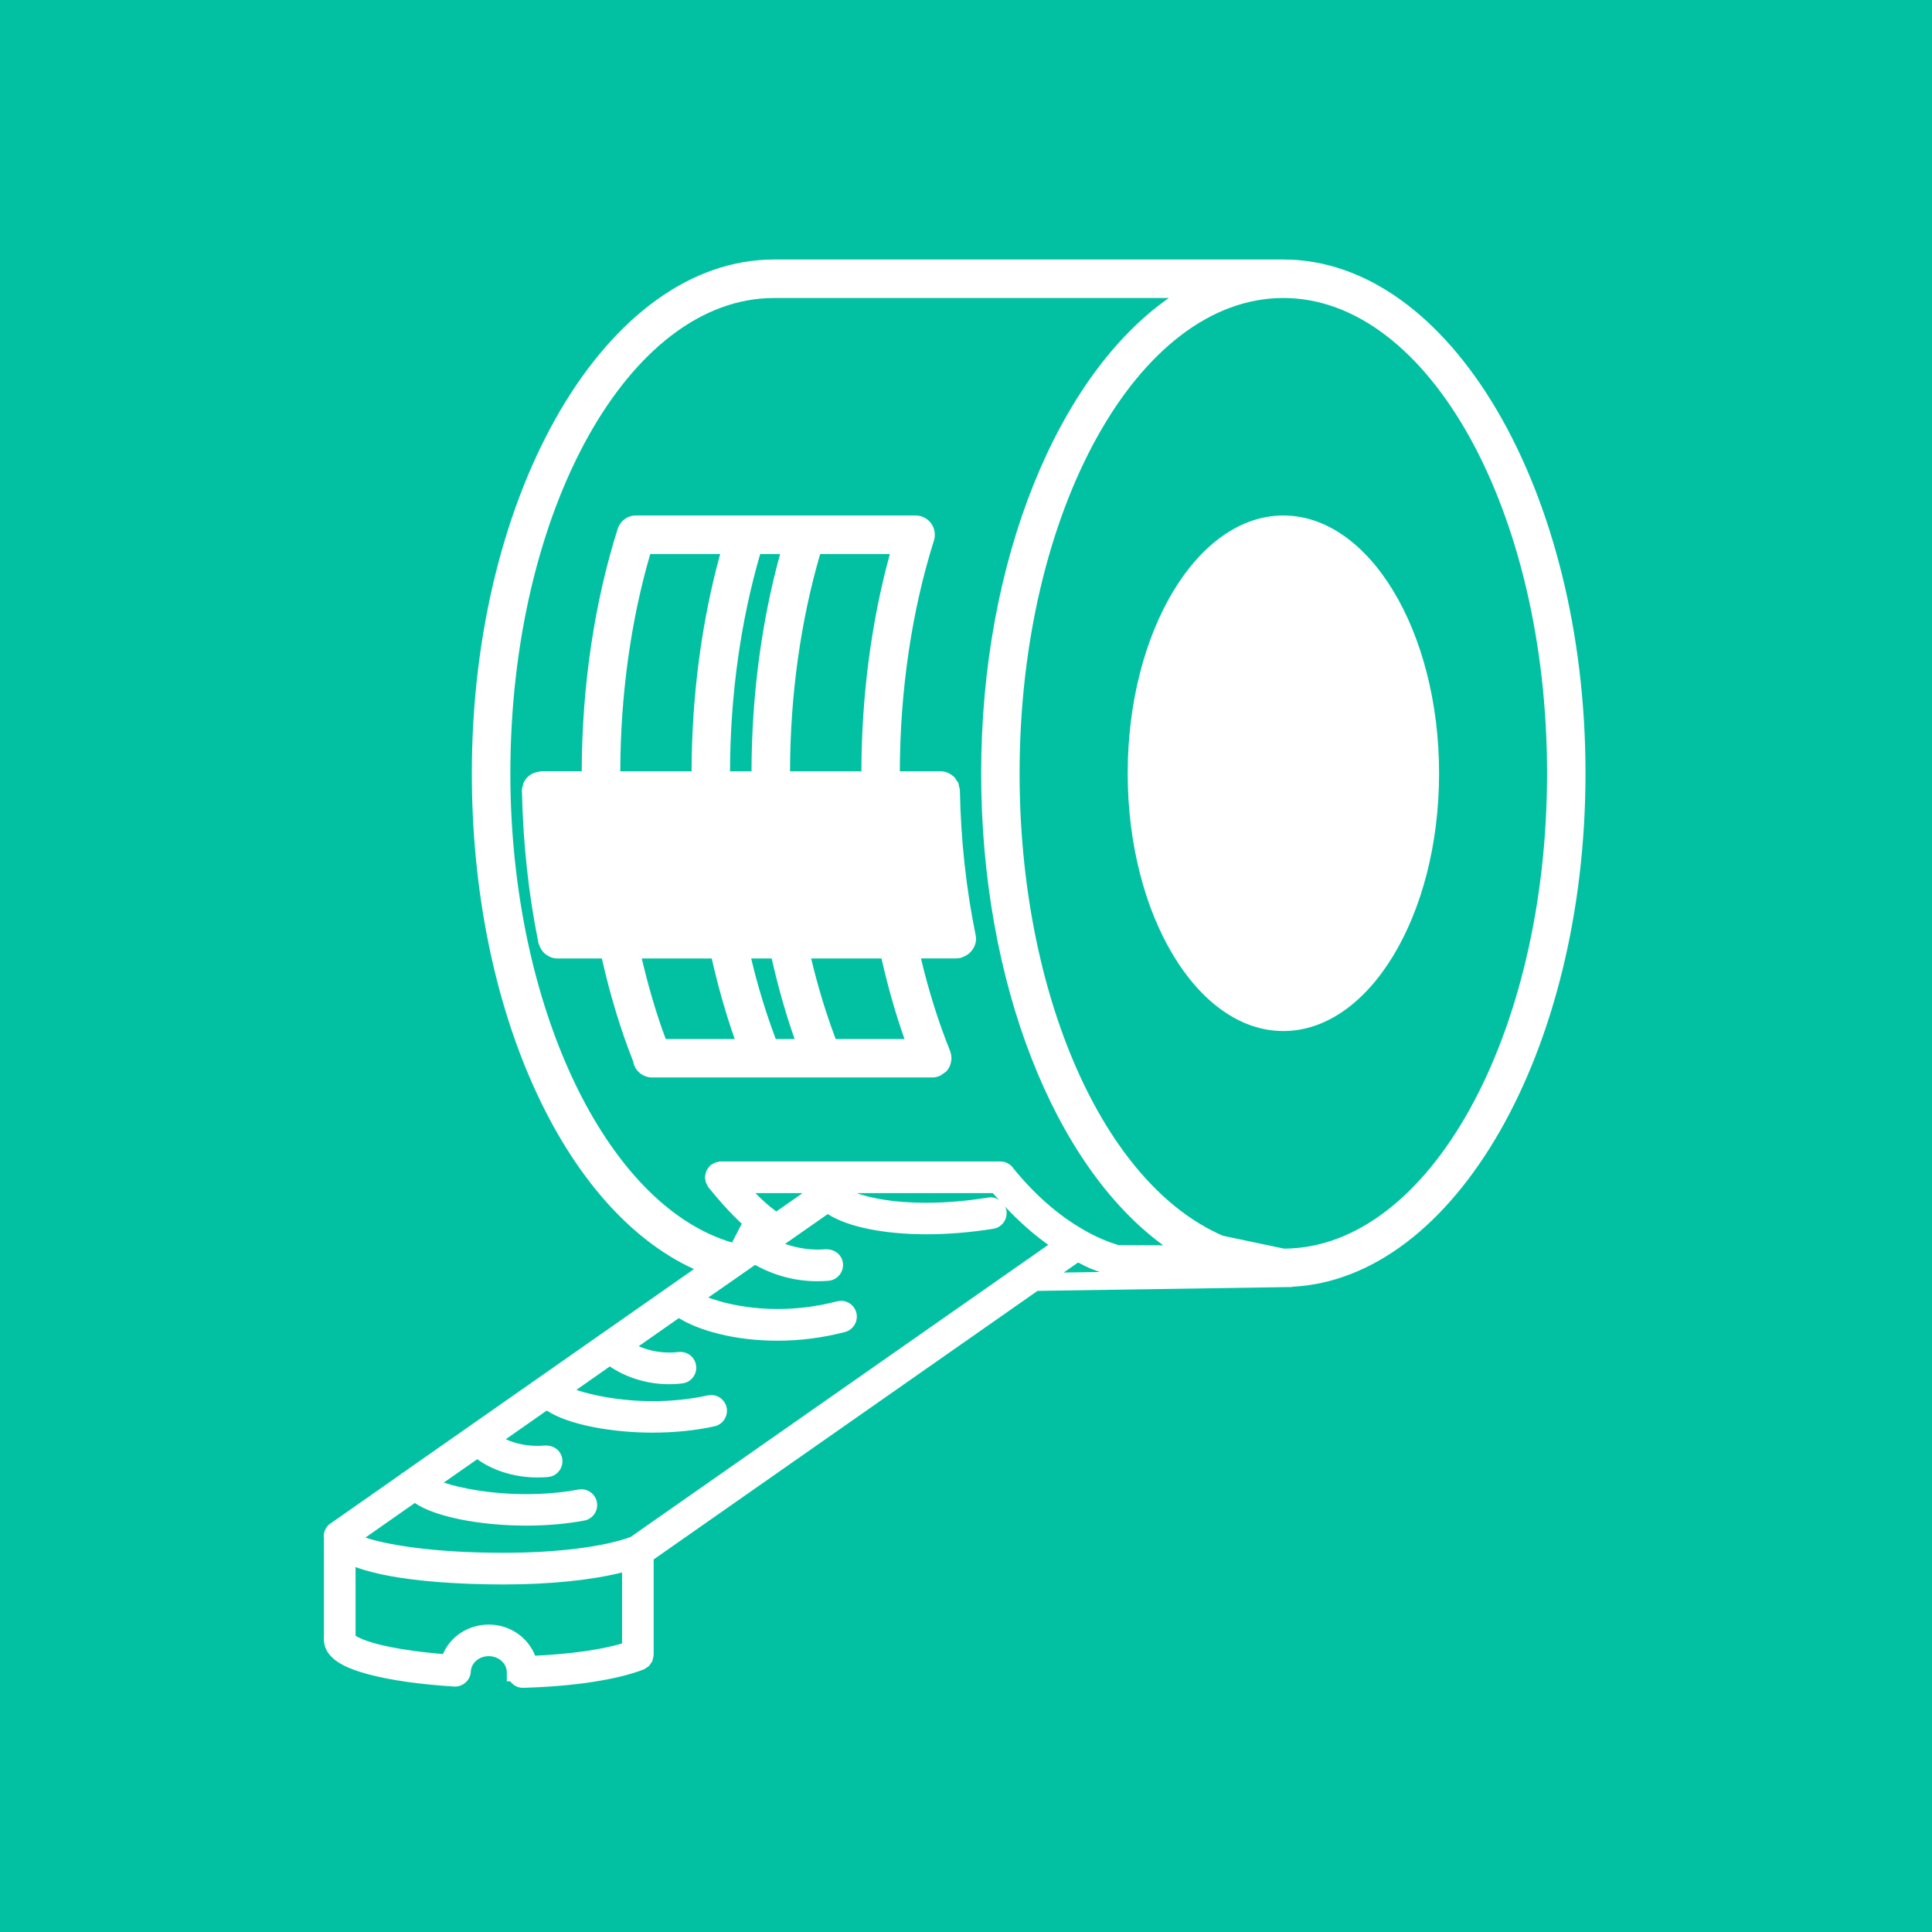 <?xml version="1.0" encoding="UTF-8" standalone="no"?>
<!-- Generator: Adobe Illustrator 16.0.3, SVG Export Plug-In . SVG Version: 6.00 Build 0)  -->

<svg
   xmlns:dc="http://purl.org/dc/elements/1.1/"
   xmlns:cc="http://creativecommons.org/ns#"
   xmlns:rdf="http://www.w3.org/1999/02/22-rdf-syntax-ns#"
   xmlns:svg="http://www.w3.org/2000/svg"
   xmlns="http://www.w3.org/2000/svg"
   xmlns:sodipodi="http://sodipodi.sourceforge.net/DTD/sodipodi-0.dtd"
   xmlns:inkscape="http://www.inkscape.org/namespaces/inkscape"
   version="1.1"
   id="Слой_1"
   x="0px"
   y="0px"
   width="95px"
   height="95px"
   viewBox="0 0 95 95"
   enable-background="new 0 0 95 95"
   xml:space="preserve"
   inkscape:version="0.48.4 r9939"
   sodipodi:docname="rule3_95_green.svg"><defs
   id="defs17">
	
	
</defs><sodipodi:namedview
   pagecolor="#ffffff"
   bordercolor="#666666"
   borderopacity="1"
   objecttolerance="10"
   gridtolerance="10"
   guidetolerance="10"
   inkscape:pageopacity="0"
   inkscape:pageshadow="2"
   inkscape:window-width="1920"
   inkscape:window-height="1137"
   id="namedview15"
   showgrid="false"
   inkscape:zoom="1"
   inkscape:cx="25.665357"
   inkscape:cy="47.5"
   inkscape:window-x="-9"
   inkscape:window-y="-9"
   inkscape:window-maximized="1"
   inkscape:current-layer="Слой_1" />
<rect
   style="fill:#02c1a2"
   id="rect5"
   height="95"
   width="95.001"
   y="0"
   x="-0.001" /><g
   id="g7">
		<path
   style="fill:#ffffff"
   inkscape:connector-curvature="0"
   id="path9"
   d="m 70.762,38.026 c 0,-6.99 -3.435,-12.678 -7.658,-12.678 -4.22,0 -7.653,5.688 -7.653,12.678 0,6.987 3.434,12.672 7.653,12.672 4.223,0 7.658,-5.684 7.658,-12.672 z" />
		<path
   style="fill:#ffffff"
   inkscape:connector-curvature="0"
   id="path11"
   d="m 77.962,38.026 c 0,-13.931 -6.666,-25.265 -14.858,-25.265 H 38.5 38.06 c -8.194,0 -14.859,11.333 -14.859,25.265 0,11.599 4.507,21.444 10.923,24.377 L 20.091,72.22 c -0.005,0.003 -0.008,0.009 -0.012,0.012 l -0.279,0.195 -0.05,10e-4 0.002,0.033 -3.438,2.408 c -0.245,0.137 -0.396,0.396 -0.396,0.675 0,0.018 0.009,0.032 0.01,0.05 v 5.011 c 0,1.003 1.163,1.447 2.178,1.722 1.084,0.291 2.544,0.499 4.247,0.604 h 0.022 c 0.192,0 0.373,-0.071 0.509,-0.193 0.162,-0.135 0.26,-0.336 0.267,-0.547 0.021,-0.423 0.407,-0.754 0.883,-0.754 0.483,0 0.882,0.35 0.887,0.788 v 0.449 l 0.165,-0.003 c 0.143,0.189 0.358,0.321 0.611,0.321 h 0.017 0.006 c 2.459,-0.065 4.618,-0.393 5.924,-0.9 0.004,0 0.006,-0.004 0.01,-0.005 0.054,-0.021 0.098,-0.058 0.146,-0.09 0.035,-0.026 0.077,-0.043 0.107,-0.074 0.04,-0.038 0.063,-0.088 0.094,-0.132 0.024,-0.038 0.058,-0.067 0.074,-0.108 0.002,-0.002 0,-0.004 0.002,-0.006 0.016,-0.038 0.018,-0.08 0.027,-0.12 0.016,-0.06 0.035,-0.118 0.036,-0.179 0,-0.004 0.002,-0.005 0.002,-0.009 V 76.68 L 51.018,63.475 63.543,63.285 V 63.272 C 71.532,62.873 77.962,51.705 77.962,38.026 z M 18.511,80.829 c -0.646,-0.175 -0.919,-0.325 -1.028,-0.398 v -3.375 c 2.011,0.745 5.469,0.854 7.284,0.854 2.28,0 4.322,-0.213 5.821,-0.589 v 3.492 c -1.05,0.311 -2.553,0.521 -4.275,0.601 -0.345,-0.891 -1.232,-1.53 -2.278,-1.53 -1.009,0 -1.887,0.581 -2.254,1.449 -1.3,-0.109 -2.451,-0.286 -3.27,-0.504 z m 17.76,-18.032 0.857,-0.599 c 0.944,0.521 1.967,0.802 3.06,0.802 0.184,0 0.365,-0.007 0.557,-0.022 0.422,-0.038 0.737,-0.413 0.707,-0.842 -0.037,-0.403 -0.369,-0.708 -0.832,-0.708 -10e-4,0 -0.004,0 -0.005,0 -0.708,0.058 -1.376,-0.042 -2.01,-0.264 l 2.097,-1.466 c 0.965,0.62 2.716,0.993 4.865,0.993 1.055,0 2.158,-0.091 3.279,-0.27 0.424,-0.07 0.705,-0.458 0.643,-0.893 -0.012,-0.072 -0.042,-0.137 -0.074,-0.202 0.681,0.724 1.391,1.36 2.131,1.884 L 31.008,75.576 c -1.319,0.487 -3.639,0.778 -6.241,0.778 -3.635,0 -5.838,-0.429 -6.8,-0.748 l 2.431,-1.702 c 0.941,0.658 3.139,1.113 5.473,1.113 1.022,0 1.984,-0.084 2.861,-0.248 0.418,-0.079 0.697,-0.483 0.619,-0.903 C 29.284,73.498 28.963,73.23 28.59,73.23 l -0.143,0.013 c -0.813,0.151 -1.679,0.227 -2.568,0.227 -1.793,0 -3.27,-0.305 -4.056,-0.569 l 1.645,-1.15 c 0.675,0.5 1.74,0.899 2.955,0.899 0.171,0 0.344,-0.006 0.524,-0.022 0.428,-0.037 0.744,-0.417 0.706,-0.845 -0.036,-0.402 -0.365,-0.718 -0.844,-0.704 -0.827,0.074 -1.485,-0.103 -1.939,-0.309 l 2.013,-1.409 c 1.096,0.713 3.248,1.084 5.203,1.084 1.088,0 2.112,-0.105 3.05,-0.311 0.413,-0.092 0.68,-0.504 0.594,-0.927 -0.08,-0.36 -0.394,-0.611 -0.76,-0.611 l -0.165,0.017 c -0.855,0.189 -1.763,0.284 -2.694,0.284 -1.694,0 -3.016,-0.301 -3.771,-0.553 l 1.647,-1.154 c 0.677,0.462 1.696,0.874 2.913,0.874 0.21,0 0.433,-0.012 0.647,-0.041 0.207,-0.022 0.394,-0.124 0.522,-0.289 0.129,-0.163 0.187,-0.37 0.16,-0.57 -0.042,-0.392 -0.373,-0.688 -0.77,-0.688 l -0.094,0.005 c -0.79,0.093 -1.459,-0.068 -1.96,-0.285 l 1.976,-1.383 c 0.956,0.596 2.715,1.112 4.848,1.112 1.118,0 2.237,-0.145 3.327,-0.43 0.411,-0.11 0.659,-0.537 0.551,-0.954 -0.09,-0.34 -0.398,-0.578 -0.754,-0.578 l -0.197,0.026 c -0.946,0.249 -1.929,0.376 -2.921,0.376 -1.118,0 -2.056,-0.162 -2.773,-0.359 l -0.346,-0.105 c -0.1,-0.032 -0.203,-0.065 -0.292,-0.098 l 0.375,-0.261 M 54.99,61.223 C 54.724,61.141 54.464,61.047 54.204,60.935 53.91,60.81 53.646,60.676 53.387,60.532 L 53.23,60.44 C 52.03,59.748 50.89,58.748 49.85,57.477 49.707,57.25 49.455,57.111 49.191,57.111 H 35.437 c -0.062,0 -0.116,0.02 -0.175,0.034 -0.023,0.005 -0.045,0.007 -0.066,0.013 -0.065,0.023 -0.122,0.056 -0.178,0.092 -0.023,0.016 -0.051,0.019 -0.07,0.036 -0.01,0.009 -0.015,0.019 -0.022,0.028 -0.046,0.039 -0.077,0.088 -0.113,0.138 -0.023,0.032 -0.05,0.063 -0.069,0.101 -0.023,0.048 -0.033,0.102 -0.046,0.155 -0.013,0.046 -0.025,0.089 -0.027,0.136 -0.003,0.016 -0.01,0.03 -0.01,0.045 0,0.037 0.017,0.072 0.02,0.107 0.008,0.051 0.017,0.102 0.032,0.152 0.018,0.044 0.04,0.083 0.063,0.123 0.021,0.037 0.028,0.078 0.057,0.11 0.479,0.591 1.023,1.218 1.641,1.792 l -0.478,0.923 -0.002,0.001 c -6.23,-1.841 -10.899,-11.694 -10.899,-23.07 0,-12.889 5.815,-23.374 12.967,-23.374 h 0.44 18.972 c -5.411,3.782 -9.228,12.831 -9.228,23.374 0,10.253 3.585,19.293 8.952,23.206 L 54.99,61.223 z M 38.172,59.571 c -0.353,-0.256 -0.69,-0.557 -1.027,-0.905 h 2.322 l -1.295,0.905 z m 4.005,-0.904 h 6.64 c 0.1,0.117 0.203,0.221 0.306,0.335 -0.121,-0.074 -0.253,-0.128 -0.401,-0.128 l -0.123,0.011 c -1.066,0.171 -2.1,0.258 -3.071,0.258 -1.591,0 -2.696,-0.231 -3.369,-0.463 l 0.018,-0.013 z m 17.962,2.099 C 54.247,58.232 50.135,48.89 50.135,38.027 c 0,-12.889 5.818,-23.374 12.969,-23.374 7.151,0 12.968,10.485 12.968,23.374 0,12.864 -5.797,23.333 -12.93,23.371 l -3.003,-0.632 z m -7.103,1.324 c 0.185,0.092 0.368,0.193 0.554,0.274 0.163,0.068 0.327,0.122 0.491,0.182 l -1.778,0.027 0.693,-0.483 h 0.04 z" />
		<path
   style="fill:#ffffff"
   inkscape:connector-curvature="0"
   id="path13"
   d="M 47.975,45.989 C 47.505,43.687 47.244,41.288 47.199,38.851 47.197,38.78 47.17,38.717 47.154,38.65 47.141,38.6 47.141,38.545 47.121,38.498 47.099,38.45 47.062,38.414 47.035,38.373 c -0.039,-0.061 -0.07,-0.124 -0.121,-0.174 -0.011,-0.01 -0.023,-0.014 -0.034,-0.023 -0.168,-0.151 -0.384,-0.25 -0.628,-0.25 h -0.018 -0.001 -1.987 c 0.01,-3.973 0.588,-7.896 1.679,-11.352 0.088,-0.283 0.037,-0.596 -0.141,-0.842 -0.178,-0.24 -0.462,-0.385 -0.762,-0.385 H 31.273 c -0.415,0 -0.776,0.267 -0.901,0.661 -1.148,3.628 -1.757,7.747 -1.767,11.917 h -2.002 c -0.003,0 -0.004,0.002 -0.006,0.002 0,0 -0.003,-0.002 -0.004,-0.002 -0.002,0 -0.002,0 -0.002,0 -0.044,0.002 -0.081,0.021 -0.123,0.028 -0.335,0.049 -0.613,0.262 -0.736,0.571 -0.011,0.027 -0.01,0.058 -0.018,0.087 -0.024,0.084 -0.052,0.168 -0.052,0.261 0,0.005 0.003,0.01 0.003,0.017 0,0 0,0 0,0.002 0.051,2.558 0.324,5.073 0.811,7.478 0.008,0.04 0.03,0.07 0.041,0.106 0.016,0.043 0.029,0.084 0.05,0.125 0.033,0.067 0.074,0.126 0.12,0.181 0.028,0.033 0.051,0.065 0.081,0.093 0.06,0.053 0.124,0.092 0.193,0.13 0.033,0.017 0.062,0.041 0.096,0.055 0.109,0.042 0.226,0.07 0.347,0.07 h 2.191 c 0.397,1.764 0.908,3.464 1.537,5.056 v 10e-4 c 0.074,0.459 0.468,0.794 0.934,0.794 h 13.775 c 0.116,0 0.235,-0.024 0.353,-0.071 0.003,0 0.005,-0.002 0.006,-0.003 0.072,-0.029 0.131,-0.079 0.194,-0.125 0.006,-0.005 0.013,-0.009 0.019,-0.014 0.031,-0.023 0.067,-0.037 0.093,-0.064 0.004,-0.002 0.005,-0.005 0.009,-0.008 0.005,-0.004 0.01,-0.006 0.015,-0.01 0.077,-0.082 0.131,-0.173 0.174,-0.27 0.007,-0.016 0.011,-0.033 0.017,-0.048 0.035,-0.093 0.054,-0.189 0.06,-0.289 0,-0.014 0.007,-0.028 0.007,-0.04 0,-10e-4 0.001,-0.004 0.001,-0.004 0,-0.011 -0.005,-0.02 -0.007,-0.029 C 46.778,51.9 46.761,51.797 46.722,51.697 46.72,51.693 46.72,51.685 46.718,51.68 46.717,51.677 46.717,51.673 46.715,51.669 46.713,51.668 46.713,51.666 46.712,51.664 46.141,50.247 45.666,48.726 45.285,47.128 h 1.741 c 0.015,0 0.025,-0.008 0.042,-0.01 0.057,0 0.108,-0.005 0.172,-0.018 0.028,-0.004 0.051,-0.023 0.078,-0.032 0.052,-0.017 0.099,-0.038 0.146,-0.062 0.076,-0.04 0.146,-0.084 0.209,-0.142 0.013,-0.013 0.024,-0.025 0.038,-0.039 0.212,-0.214 0.33,-0.517 0.264,-0.836 z m -9.829,5.102 c -0.474,-1.254 -0.88,-2.575 -1.209,-3.96 h 1.008 c 0.312,1.381 0.687,2.71 1.128,3.96 H 38.146 z M 38.36,27.24 c -0.914,3.318 -1.399,6.982 -1.407,10.687 h -1.057 c 0.011,-3.724 0.524,-7.396 1.485,-10.687 h 0.979 z m 0.487,10.687 C 38.854,34.196 39.37,30.523 40.33,27.24 h 3.427 c -0.911,3.318 -1.394,6.996 -1.401,10.687 h -3.509 z m -4.841,0 H 30.5 c 0.009,-3.721 0.515,-7.406 1.475,-10.687 h 3.438 c -0.914,3.325 -1.398,6.989 -1.407,10.687 z m 0.991,9.204 c 0.313,1.373 0.687,2.699 1.13,3.96 h -3.391 c -0.474,-1.257 -0.854,-2.593 -1.18,-3.96 h 3.441 z m 6.095,3.96 c -0.472,-1.25 -0.876,-2.574 -1.206,-3.96 h 3.46 c 0.311,1.376 0.686,2.703 1.13,3.96 h -3.384 z" />
	</g>
</svg>